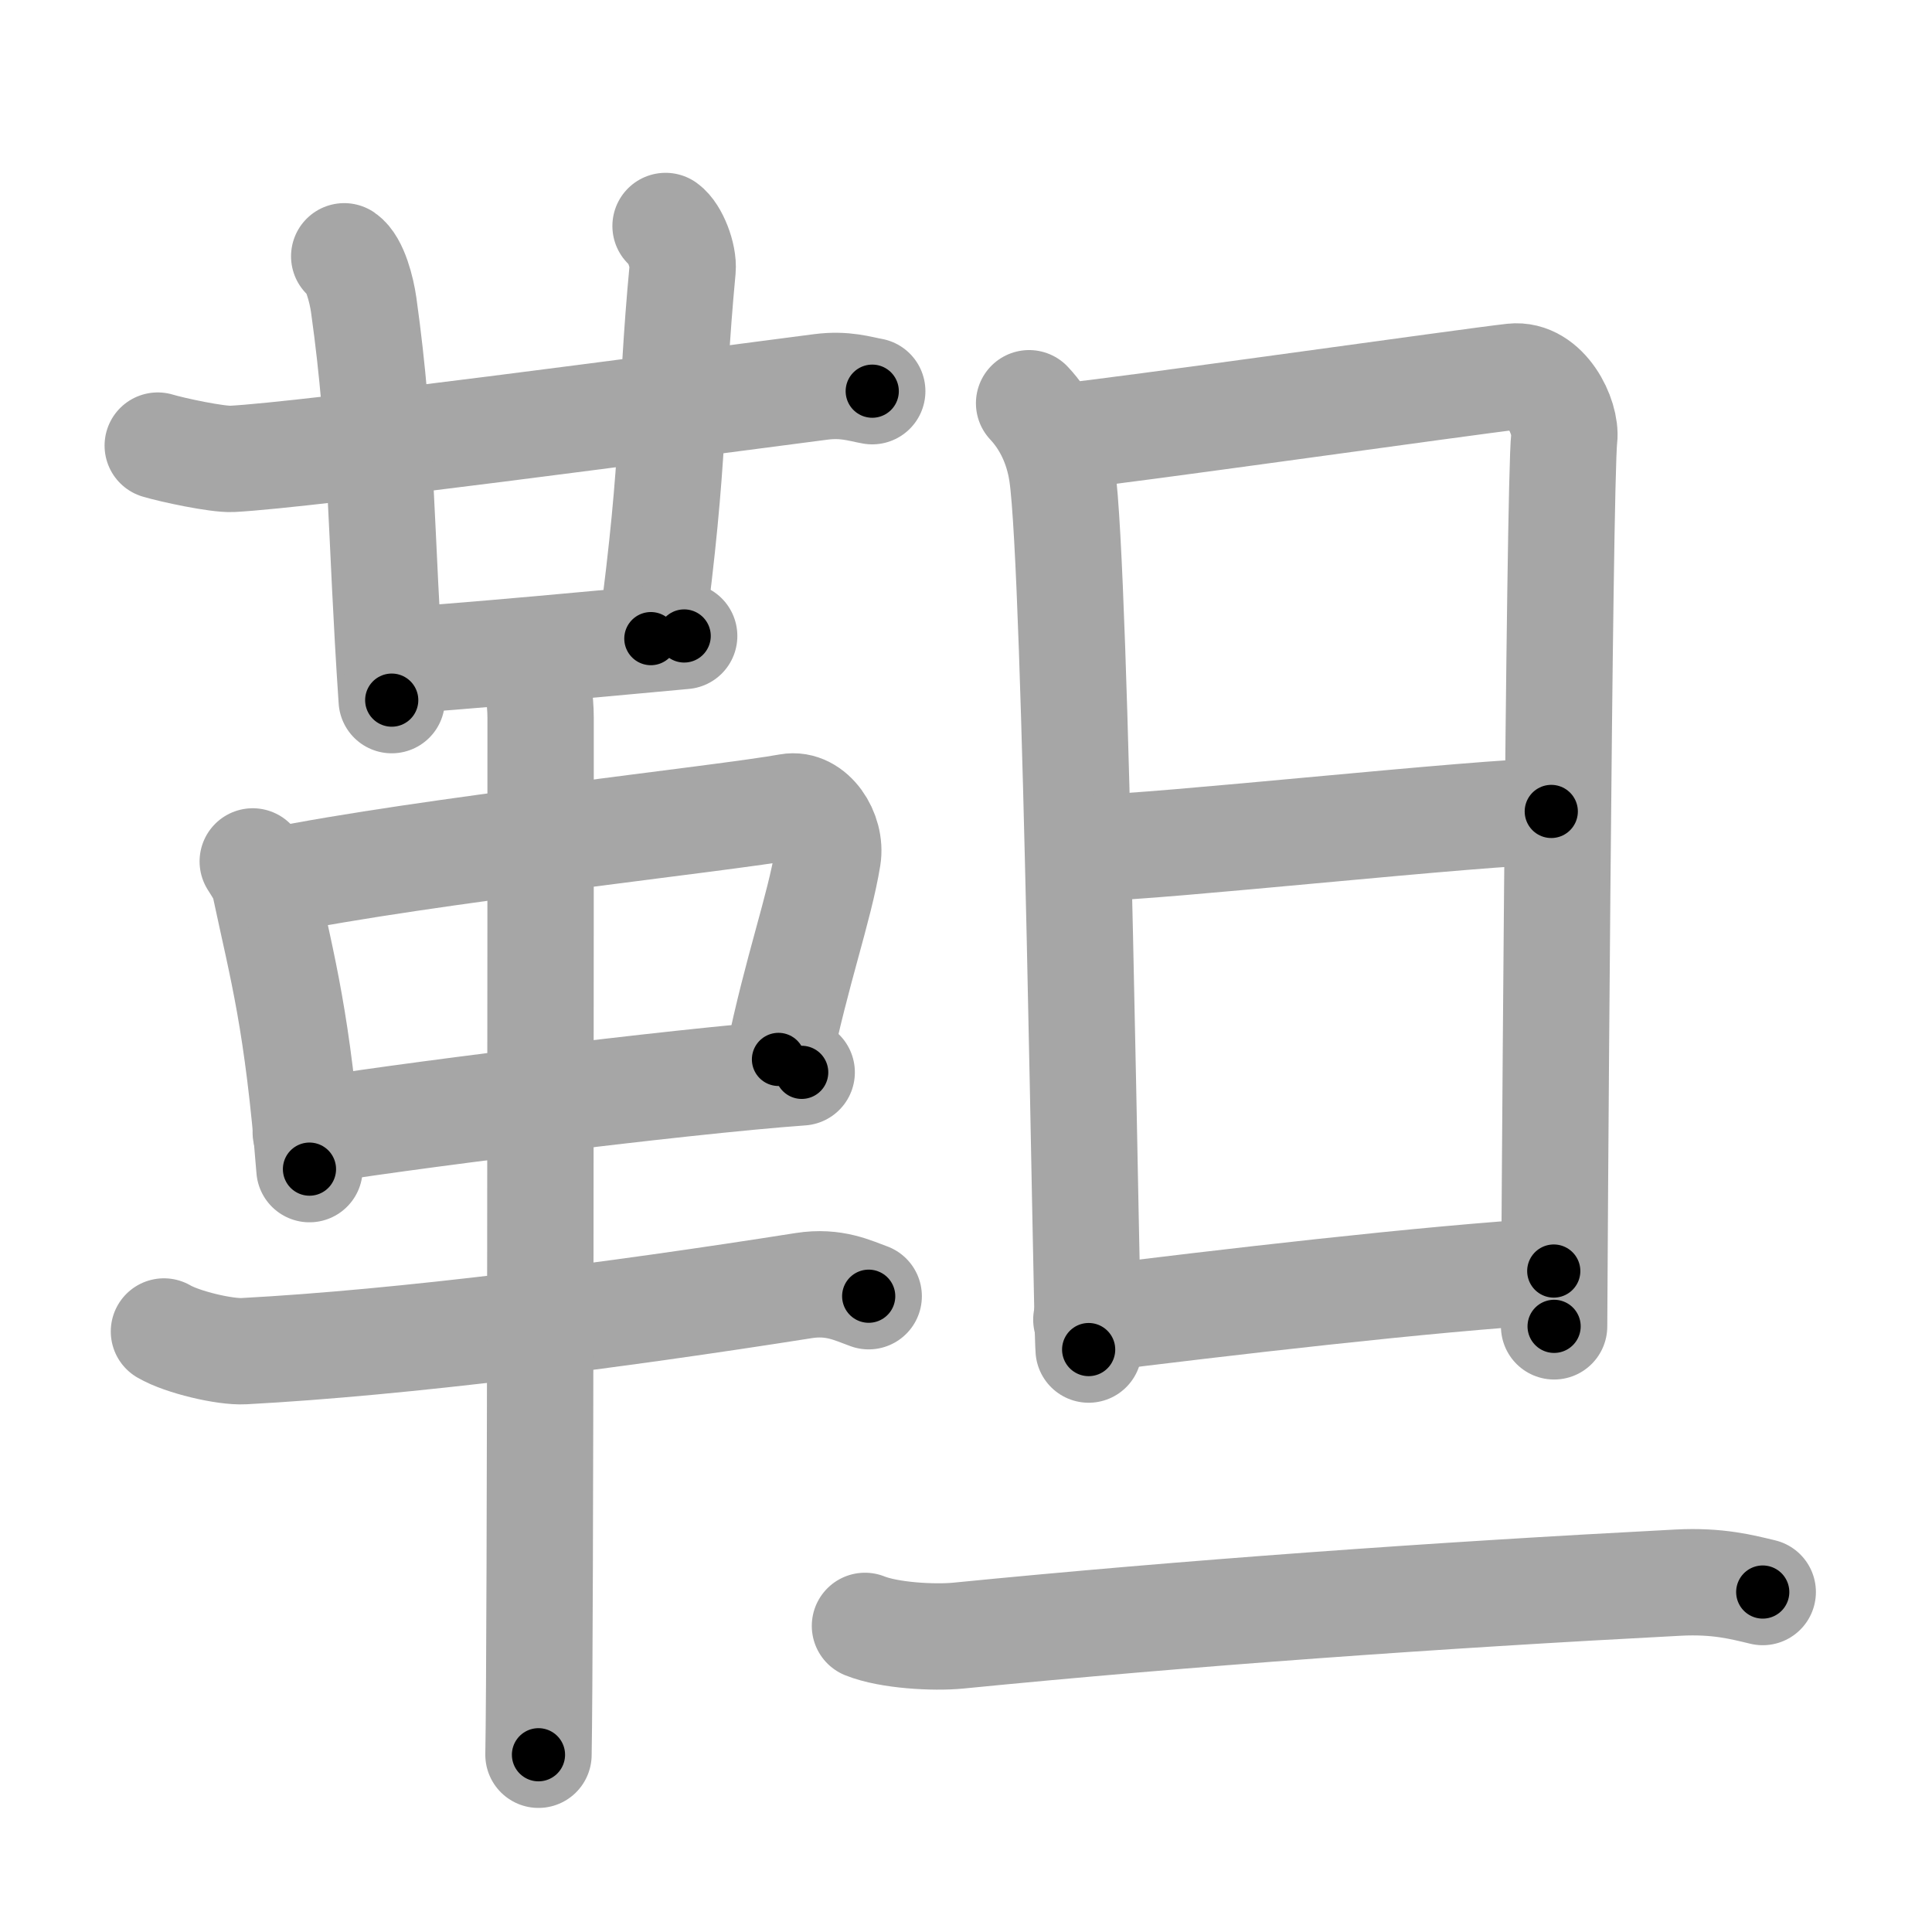 <svg xmlns="http://www.w3.org/2000/svg" viewBox="0 0 109 109" id="977c"><g fill="none" stroke="#a6a6a6" stroke-width="6" stroke-linecap="round" stroke-linejoin="round"><g><g><g><g><path d="M8.9,25.14c0.83,0.25,3.36,0.79,4.19,0.75c4.35-0.23,24.16-2.89,33.21-4.06c1.38-0.18,2.22,0.12,2.91,0.24" /><path d="M19.42,14.46c0.61,0.42,0.98,1.9,1.1,2.75c1.06,7.58,0.93,12.7,1.58,22.29" /></g><path d="M37.55,12.75c0.53,0.38,1.03,1.68,0.96,2.45c-0.74,7.85-0.37,10.28-1.79,20.83" /><path d="M22.33,37.25c1.77,0,14.68-1.23,16.27-1.37" /></g><g><path d="M14.26,48.6c0.29,0.47,0.58,0.86,0.7,1.45c0.99,4.66,1.83,7.53,2.5,15.91" /><path d="M15.48,49.71c8.4-1.71,25.42-3.53,29.02-4.19c1.32-0.24,2.43,1.45,2.2,2.85c-0.47,2.88-1.75,6.38-2.78,11.4" /><path d="M17.25,63.88c4.23-0.75,21-2.88,27.98-3.38" /><path d="M9.25,75.12c1.04,0.61,3.45,1.17,4.51,1.11c8.99-0.48,20.94-2.02,31.59-3.7c1.72-0.27,2.79,0.29,3.66,0.6" /><path d="M29.96,37.25c0.36,1,0.54,2.23,0.54,3.25c0,8.5,0,52.25-0.12,58.5" /></g></g><g><g><path d="M58.06,22.75c0.94,1,1.62,2.36,1.86,3.98c0.82,5.52,1.36,47.78,1.5,49.41" /><path d="M60.15,24.61c2.44-0.21,22.98-3.12,25.2-3.36c1.85-0.2,3.04,2.27,2.9,3.48c-0.29,2.45-0.57,48.88-0.57,50.1" /><path d="M61.72,47.83c3.3,0,22.07-2.05,25.8-2.05" /><path d="M61.29,74.45c7.54-0.94,19.28-2.32,26.37-2.74" /></g><g><path d="M48.8,91.73c1.37,0.55,3.89,0.68,5.25,0.55C67,91,81,90,94.66,89.29c2.28-0.12,3.65,0.26,4.79,0.53" /></g></g></g></g><g fill="none" stroke="#000" stroke-width="3" stroke-linecap="round" stroke-linejoin="round"><path d="M8.9,25.14c0.83,0.25,3.36,0.79,4.19,0.75c4.35-0.23,24.16-2.89,33.21-4.06c1.38-0.18,2.22,0.12,2.91,0.24" stroke-dasharray="40.665" stroke-dashoffset="40.665"><animate attributeName="stroke-dashoffset" values="40.665;40.665;0" dur="0.407s" fill="freeze" begin="0s;977c.click" /></path><path d="M19.42,14.46c0.61,0.42,0.98,1.9,1.1,2.75c1.06,7.58,0.93,12.7,1.58,22.29" stroke-dasharray="25.375" stroke-dashoffset="25.375"><animate attributeName="stroke-dashoffset" values="25.375" fill="freeze" begin="977c.click" /><animate attributeName="stroke-dashoffset" values="25.375;25.375;0" keyTimes="0;0.616;1" dur="0.661s" fill="freeze" begin="0s;977c.click" /></path><path d="M37.55,12.75c0.53,0.38,1.03,1.68,0.96,2.45c-0.74,7.85-0.37,10.28-1.79,20.83" stroke-dasharray="23.624" stroke-dashoffset="23.624"><animate attributeName="stroke-dashoffset" values="23.624" fill="freeze" begin="977c.click" /><animate attributeName="stroke-dashoffset" values="23.624;23.624;0" keyTimes="0;0.737;1" dur="0.897s" fill="freeze" begin="0s;977c.click" /></path><path d="M22.33,37.25c1.77,0,14.68-1.23,16.27-1.37" stroke-dasharray="16.33" stroke-dashoffset="16.33"><animate attributeName="stroke-dashoffset" values="16.33" fill="freeze" begin="977c.click" /><animate attributeName="stroke-dashoffset" values="16.33;16.33;0" keyTimes="0;0.846;1" dur="1.06s" fill="freeze" begin="0s;977c.click" /></path><path d="M14.26,48.6c0.29,0.47,0.58,0.86,0.7,1.45c0.99,4.66,1.83,7.53,2.5,15.91" stroke-dasharray="17.745" stroke-dashoffset="17.745"><animate attributeName="stroke-dashoffset" values="17.745" fill="freeze" begin="977c.click" /><animate attributeName="stroke-dashoffset" values="17.745;17.745;0" keyTimes="0;0.857;1" dur="1.237s" fill="freeze" begin="0s;977c.click" /></path><path d="M15.48,49.71c8.4-1.71,25.42-3.53,29.02-4.19c1.32-0.24,2.43,1.45,2.2,2.85c-0.47,2.88-1.75,6.38-2.78,11.4" stroke-dasharray="45.193" stroke-dashoffset="45.193"><animate attributeName="stroke-dashoffset" values="45.193" fill="freeze" begin="977c.click" /><animate attributeName="stroke-dashoffset" values="45.193;45.193;0" keyTimes="0;0.732;1" dur="1.689s" fill="freeze" begin="0s;977c.click" /></path><path d="M17.25,63.88c4.23-0.75,21-2.88,27.98-3.38" stroke-dasharray="28.19" stroke-dashoffset="28.19"><animate attributeName="stroke-dashoffset" values="28.19" fill="freeze" begin="977c.click" /><animate attributeName="stroke-dashoffset" values="28.19;28.19;0" keyTimes="0;0.857;1" dur="1.971s" fill="freeze" begin="0s;977c.click" /></path><path d="M9.25,75.12c1.04,0.61,3.45,1.17,4.51,1.11c8.99-0.48,20.94-2.02,31.59-3.7c1.72-0.27,2.79,0.29,3.66,0.6" stroke-dasharray="40.267" stroke-dashoffset="40.267"><animate attributeName="stroke-dashoffset" values="40.267" fill="freeze" begin="977c.click" /><animate attributeName="stroke-dashoffset" values="40.267;40.267;0" keyTimes="0;0.83;1" dur="2.374s" fill="freeze" begin="0s;977c.click" /></path><path d="M29.96,37.25c0.36,1,0.54,2.23,0.54,3.25c0,8.5,0,52.25-0.12,58.5" stroke-dasharray="61.811" stroke-dashoffset="61.811"><animate attributeName="stroke-dashoffset" values="61.811" fill="freeze" begin="977c.click" /><animate attributeName="stroke-dashoffset" values="61.811;61.811;0" keyTimes="0;0.836;1" dur="2.839s" fill="freeze" begin="0s;977c.click" /></path><path d="M58.06,22.75c0.94,1,1.62,2.36,1.86,3.98c0.82,5.52,1.36,47.78,1.5,49.41" stroke-dasharray="53.903" stroke-dashoffset="53.903"><animate attributeName="stroke-dashoffset" values="53.903" fill="freeze" begin="977c.click" /><animate attributeName="stroke-dashoffset" values="53.903;53.903;0" keyTimes="0;0.84;1" dur="3.378s" fill="freeze" begin="0s;977c.click" /></path><path d="M60.15,24.61c2.44-0.21,22.98-3.12,25.2-3.36c1.85-0.2,3.04,2.27,2.9,3.48c-0.29,2.45-0.57,48.88-0.57,50.1" stroke-dasharray="80.587" stroke-dashoffset="80.587"><animate attributeName="stroke-dashoffset" values="80.587" fill="freeze" begin="977c.click" /><animate attributeName="stroke-dashoffset" values="80.587;80.587;0" keyTimes="0;0.848;1" dur="3.984s" fill="freeze" begin="0s;977c.click" /></path><path d="M61.72,47.83c3.3,0,22.07-2.05,25.8-2.05" stroke-dasharray="25.886" stroke-dashoffset="25.886"><animate attributeName="stroke-dashoffset" values="25.886" fill="freeze" begin="977c.click" /><animate attributeName="stroke-dashoffset" values="25.886;25.886;0" keyTimes="0;0.939;1" dur="4.243s" fill="freeze" begin="0s;977c.click" /></path><path d="M61.29,74.45c7.54-0.94,19.28-2.32,26.37-2.74" stroke-dasharray="26.517" stroke-dashoffset="26.517"><animate attributeName="stroke-dashoffset" values="26.517" fill="freeze" begin="977c.click" /><animate attributeName="stroke-dashoffset" values="26.517;26.517;0" keyTimes="0;0.941;1" dur="4.508s" fill="freeze" begin="0s;977c.click" /></path><path d="M48.8,91.73c1.37,0.55,3.89,0.68,5.25,0.55C67,91,81,90,94.66,89.29c2.28-0.12,3.65,0.26,4.79,0.53" stroke-dasharray="50.88" stroke-dashoffset="50.88"><animate attributeName="stroke-dashoffset" values="50.88" fill="freeze" begin="977c.click" /><animate attributeName="stroke-dashoffset" values="50.88;50.88;0" keyTimes="0;0.899;1" dur="5.017s" fill="freeze" begin="0s;977c.click" /></path></g></svg>